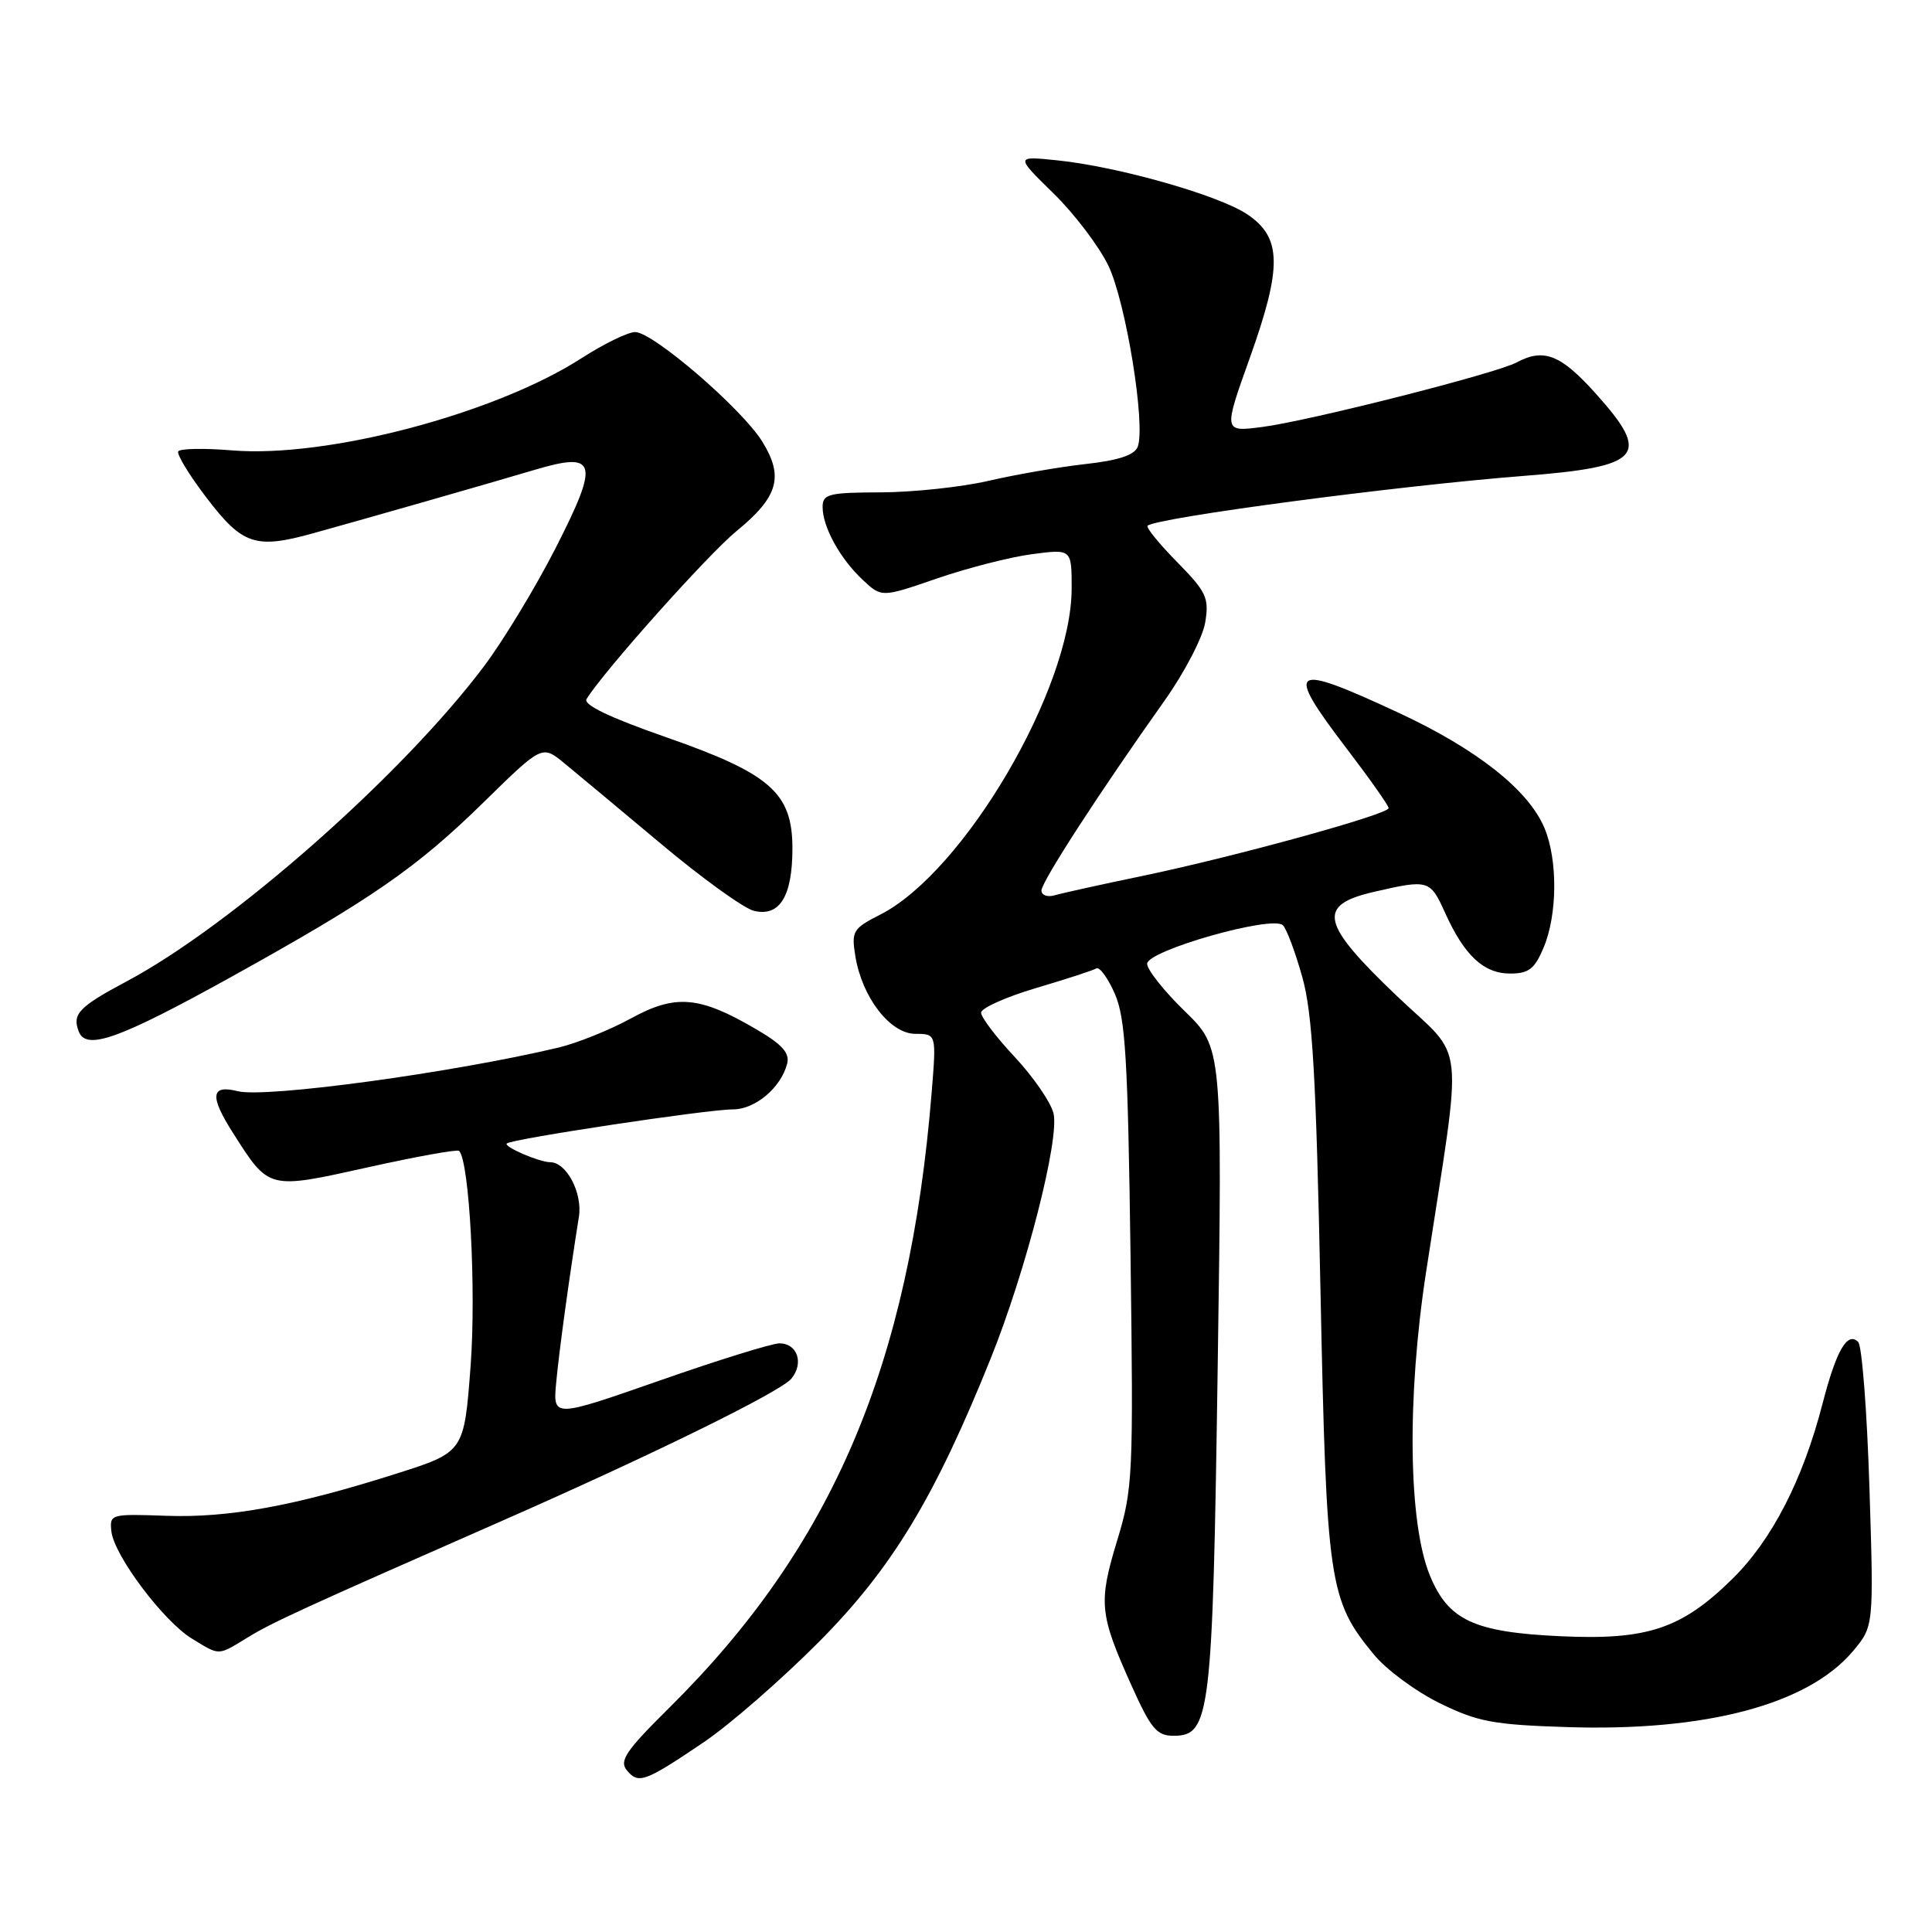 <?xml version="1.0" encoding="UTF-8" standalone="no"?>
<!DOCTYPE svg PUBLIC "-//W3C//DTD SVG 1.1//EN" "http://www.w3.org/Graphics/SVG/1.1/DTD/svg11.dtd" >
<svg xmlns="http://www.w3.org/2000/svg" xmlns:xlink="http://www.w3.org/1999/xlink" version="1.1" viewBox="0 0 256 256">
 <g >
 <path fill="currentColor"
d=" M 93.27 230.84 C 96.70 228.52 103.55 222.55 108.51 217.56 C 118.17 207.84 123.84 198.49 131.29 179.96 C 135.97 168.33 140.43 150.87 139.59 147.50 C 139.22 146.03 136.91 142.68 134.46 140.06 C 132.01 137.44 130.00 134.80 130.00 134.19 C 130.00 133.58 133.26 132.12 137.25 130.93 C 141.24 129.75 144.85 128.58 145.27 128.32 C 145.69 128.07 146.80 129.58 147.72 131.68 C 149.13 134.90 149.45 140.31 149.80 166.22 C 150.19 195.62 150.12 197.26 148.02 204.16 C 145.53 212.36 145.68 213.88 149.89 223.25 C 152.50 229.07 153.27 230.00 155.51 230.00 C 160.37 230.00 160.68 227.38 161.35 181.17 C 161.97 138.84 161.97 138.84 156.99 133.99 C 154.24 131.32 152.00 128.49 152.00 127.71 C 152.00 125.95 168.63 121.23 169.99 122.60 C 170.49 123.09 171.65 126.20 172.57 129.50 C 173.91 134.31 174.39 142.55 174.97 171.00 C 175.77 209.87 176.08 212.00 182.05 219.24 C 183.69 221.24 187.62 224.14 190.77 225.68 C 195.80 228.15 197.87 228.54 207.68 228.85 C 226.06 229.44 239.58 225.85 245.52 218.79 C 248.29 215.50 248.29 215.50 247.71 197.12 C 247.39 187.01 246.72 178.32 246.22 177.82 C 244.79 176.39 243.33 178.91 241.51 185.94 C 238.89 196.10 234.79 204.05 229.54 209.22 C 222.80 215.84 218.29 217.34 206.79 216.81 C 195.32 216.28 191.92 214.70 189.48 208.79 C 186.61 201.85 186.40 185.25 188.97 168.50 C 193.87 136.57 194.31 140.75 185.11 131.99 C 174.97 122.32 174.44 119.93 182.08 118.17 C 189.29 116.51 189.50 116.57 191.48 120.95 C 194.03 126.60 196.59 129.00 200.09 129.00 C 202.58 129.00 203.35 128.40 204.55 125.53 C 206.37 121.18 206.42 113.93 204.65 109.72 C 202.54 104.67 195.67 99.25 185.29 94.43 C 170.91 87.75 170.14 88.30 178.50 99.27 C 181.53 103.24 184.00 106.75 184.00 107.08 C 184.00 107.90 163.71 113.49 151.50 116.04 C 146.00 117.18 140.71 118.35 139.75 118.63 C 138.79 118.91 138.00 118.62 138.00 118.00 C 138.00 116.84 145.71 104.95 154.35 92.78 C 156.97 89.08 159.38 84.44 159.70 82.46 C 160.23 79.22 159.86 78.43 155.95 74.45 C 153.57 72.03 151.82 69.87 152.06 69.66 C 153.28 68.59 185.22 64.36 201.78 63.07 C 217.61 61.84 218.87 60.41 211.41 52.11 C 206.79 46.97 204.55 46.10 200.95 48.03 C 198.22 49.49 173.51 55.76 167.30 56.57 C 162.09 57.25 162.09 57.25 165.60 47.44 C 169.92 35.35 169.85 31.47 165.27 28.40 C 161.51 25.87 148.17 22.08 140.13 21.25 C 134.53 20.67 134.53 20.67 139.56 25.59 C 142.33 28.29 145.61 32.61 146.86 35.19 C 149.19 40.03 151.84 56.36 150.75 59.21 C 150.33 60.30 148.19 61.01 143.82 61.49 C 140.35 61.88 134.57 62.88 131.00 63.71 C 127.42 64.54 121.01 65.22 116.75 65.24 C 109.79 65.26 109.00 65.46 109.00 67.18 C 109.00 69.83 111.32 74.04 114.32 76.84 C 116.82 79.18 116.82 79.18 124.16 76.65 C 128.20 75.26 133.86 73.81 136.75 73.43 C 142.00 72.74 142.00 72.74 142.00 77.95 C 142.00 91.22 127.76 115.51 116.66 121.18 C 113.00 123.04 112.80 123.38 113.34 126.71 C 114.23 132.17 117.95 136.98 121.29 136.99 C 124.08 137.00 124.08 137.00 123.45 144.75 C 120.52 180.92 110.30 204.89 88.68 226.29 C 82.91 232.00 82.02 233.32 83.07 234.59 C 84.61 236.43 85.44 236.13 93.27 230.84 Z  M 32.87 216.94 C 36.11 214.96 40.06 213.15 66.50 201.53 C 86.54 192.72 103.42 184.42 104.86 182.68 C 106.55 180.63 105.66 178.00 103.28 178.00 C 102.30 178.00 95.15 180.22 87.38 182.94 C 73.26 187.87 73.26 187.87 73.70 183.19 C 74.10 178.90 75.39 169.52 76.71 161.21 C 77.20 158.07 75.06 154.00 72.91 154.00 C 71.48 154.00 66.72 151.95 67.15 151.52 C 67.75 150.92 93.72 147.00 97.11 147.00 C 100.07 147.00 103.47 144.14 104.30 140.95 C 104.67 139.54 103.66 138.40 100.22 136.39 C 92.68 131.97 89.53 131.70 83.61 134.94 C 80.80 136.48 76.47 138.22 74.00 138.81 C 59.94 142.15 35.19 145.52 31.51 144.59 C 27.93 143.69 27.75 145.22 30.86 150.10 C 35.68 157.68 35.47 157.62 48.73 154.68 C 55.16 153.25 60.60 152.27 60.83 152.50 C 62.20 153.86 63.11 170.91 62.36 180.96 C 61.50 192.41 61.50 192.41 52.54 195.26 C 39.10 199.54 30.32 201.15 22.00 200.85 C 14.66 200.59 14.51 200.63 14.76 202.92 C 15.12 206.12 21.66 214.82 25.42 217.12 C 29.19 219.42 28.79 219.43 32.87 216.94 Z  M 30.58 129.48 C 49.28 119.11 55.21 115.01 64.16 106.23 C 71.83 98.72 71.83 98.72 74.75 101.11 C 76.35 102.42 82.11 107.23 87.55 111.78 C 92.98 116.34 98.53 120.34 99.87 120.68 C 103.29 121.54 105.00 118.79 105.00 112.43 C 105.00 105.04 102.10 102.50 88.05 97.61 C 80.78 95.07 77.26 93.38 77.72 92.63 C 79.90 89.05 93.79 73.49 97.57 70.39 C 103.13 65.84 103.89 63.18 101.01 58.52 C 98.32 54.16 86.52 44.00 84.16 44.00 C 83.21 44.00 80.01 45.56 77.06 47.46 C 65.62 54.83 43.33 60.71 30.77 59.68 C 27.07 59.37 23.85 59.43 23.62 59.81 C 23.39 60.19 25.09 62.98 27.40 66.00 C 32.14 72.21 33.87 72.78 41.50 70.66 C 49.24 68.51 64.93 64.02 70.80 62.27 C 79.10 59.80 79.47 61.14 73.65 72.57 C 70.99 77.79 66.71 84.85 64.15 88.26 C 53.36 102.64 30.74 122.60 16.81 130.02 C 10.45 133.41 9.54 134.36 10.43 136.67 C 11.41 139.24 15.73 137.70 30.58 129.48 Z "/>
</g>
</svg>